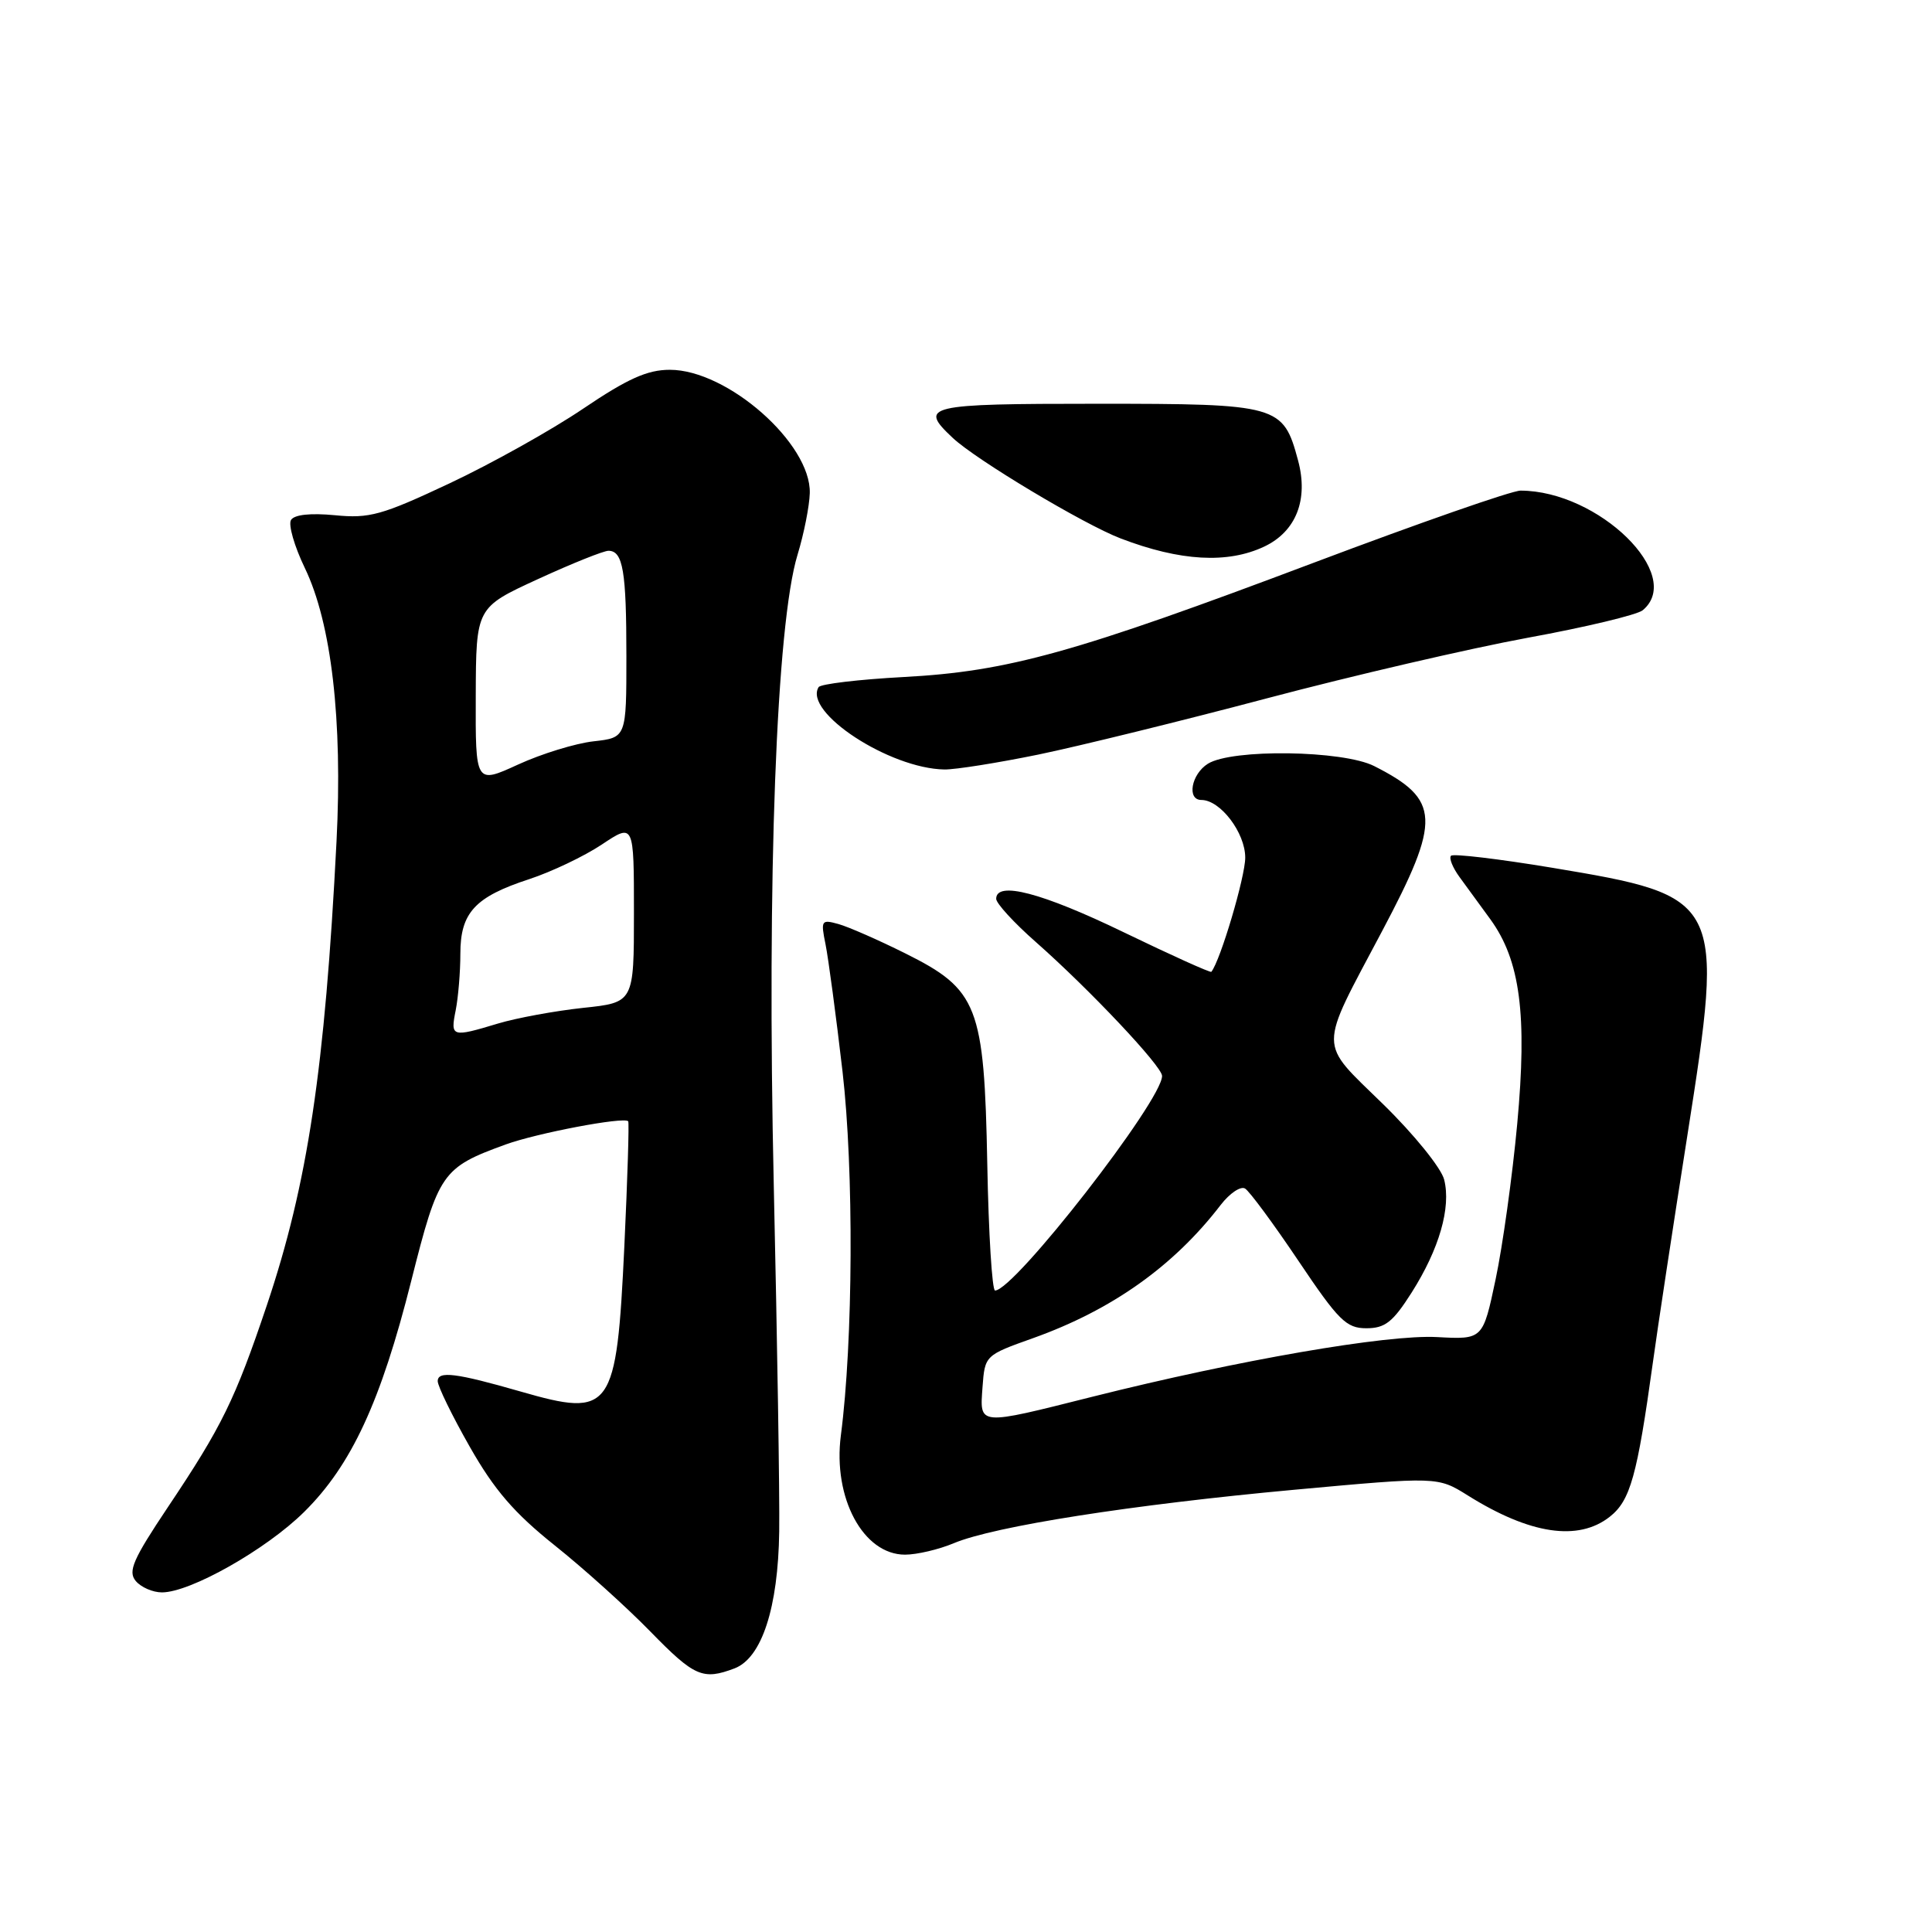 <?xml version="1.0" encoding="UTF-8" standalone="no"?>
<!DOCTYPE svg PUBLIC "-//W3C//DTD SVG 1.1//EN" "http://www.w3.org/Graphics/SVG/1.1/DTD/svg11.dtd" >
<svg xmlns="http://www.w3.org/2000/svg" xmlns:xlink="http://www.w3.org/1999/xlink" version="1.1" viewBox="0 0 256 256">
 <g >
 <path fill="currentColor"
d=" M 97.33 221.07 C 100.94 219.69 103.11 213.05 103.25 202.93 C 103.32 198.29 102.99 177.68 102.53 157.13 C 101.61 116.23 102.87 82.71 105.68 73.50 C 106.52 70.75 107.25 67.08 107.30 65.35 C 107.49 58.78 96.40 49.00 88.76 49.00 C 85.78 49.00 83.18 50.16 77.26 54.16 C 73.06 57.00 65.09 61.45 59.56 64.05 C 50.59 68.27 48.95 68.72 44.38 68.27 C 41.14 67.96 39.00 68.19 38.56 68.90 C 38.18 69.52 39.00 72.38 40.39 75.26 C 43.92 82.58 45.41 95.43 44.59 111.50 C 43.05 141.68 40.77 156.85 35.36 172.95 C 31.13 185.50 29.41 189.01 22.23 199.73 C 17.63 206.61 16.93 208.21 17.98 209.48 C 18.68 210.32 20.24 211.00 21.46 211.00 C 25.22 211.00 35.25 205.33 40.29 200.35 C 46.56 194.16 50.47 185.72 54.50 169.69 C 58.11 155.38 58.56 154.72 67.00 151.65 C 71.16 150.14 82.63 147.96 83.24 148.57 C 83.38 148.71 83.15 156.17 82.73 165.13 C 81.69 186.98 81.05 187.86 69.00 184.39 C 60.42 181.92 58.00 181.62 58.00 183.01 C 58.00 183.68 59.91 187.60 62.25 191.71 C 65.50 197.43 68.14 200.49 73.50 204.77 C 77.35 207.84 83.05 212.98 86.17 216.18 C 92.01 222.17 93.13 222.66 97.33 221.07 Z  M 126.39 204.48 C 131.77 202.23 149.99 199.38 171.50 197.40 C 190.50 195.66 190.50 195.66 194.50 198.16 C 202.73 203.31 209.12 204.27 213.30 200.98 C 216.03 198.83 216.93 195.59 219.02 180.50 C 219.62 176.10 221.68 162.56 223.59 150.42 C 228.51 119.09 228.34 118.76 205.66 114.98 C 198.60 113.81 192.57 113.09 192.27 113.39 C 191.97 113.69 192.48 114.96 193.40 116.22 C 194.32 117.47 196.15 119.99 197.48 121.81 C 201.44 127.26 202.38 134.46 201.04 148.92 C 200.40 155.84 199.11 165.10 198.18 169.50 C 196.49 177.50 196.49 177.50 190.42 177.17 C 183.79 176.81 164.14 180.21 144.81 185.06 C 129.46 188.92 129.82 188.95 130.19 183.79 C 130.50 179.60 130.52 179.58 136.89 177.31 C 147.33 173.58 155.52 167.77 161.74 159.67 C 162.94 158.11 164.40 157.13 164.98 157.49 C 165.57 157.85 168.75 162.16 172.05 167.07 C 177.37 174.99 178.39 176.00 181.05 176.00 C 183.53 176.00 184.56 175.19 187.05 171.27 C 190.71 165.50 192.29 160.00 191.36 156.31 C 190.98 154.78 187.36 150.30 183.26 146.30 C 174.61 137.84 174.62 139.46 183.12 123.41 C 191.00 108.54 190.88 105.97 182.09 101.51 C 177.94 99.41 163.25 99.20 160.05 101.20 C 157.85 102.58 157.23 106.00 159.19 106.00 C 161.70 106.00 165.00 110.34 165.00 113.64 C 165.00 116.18 161.71 127.28 160.51 128.77 C 160.39 128.92 155.17 126.56 148.90 123.53 C 138.05 118.28 132.00 116.70 132.00 119.10 C 132.00 119.70 134.36 122.28 137.25 124.82 C 144.39 131.12 153.95 141.26 153.98 142.56 C 154.04 145.76 134.41 171.00 131.85 171.00 C 131.46 171.00 130.99 163.46 130.82 154.25 C 130.42 133.24 129.59 131.12 119.92 126.31 C 116.39 124.55 112.42 122.81 111.10 122.44 C 108.83 121.81 108.74 121.95 109.39 125.14 C 109.76 126.99 110.78 134.57 111.64 141.99 C 113.15 155.06 113.05 177.70 111.42 190.19 C 110.34 198.47 114.38 206.00 119.92 206.00 C 121.48 206.00 124.39 205.32 126.39 204.48 Z  M 137.56 99.99 C 142.93 98.88 156.60 95.52 167.92 92.52 C 179.24 89.52 194.76 85.92 202.42 84.51 C 210.08 83.11 216.94 81.47 217.67 80.86 C 223.26 76.22 211.83 65.03 201.48 65.01 C 200.36 65.00 188.07 69.29 174.17 74.53 C 142.44 86.50 133.59 88.97 119.72 89.71 C 113.79 90.03 108.73 90.63 108.47 91.05 C 106.43 94.36 117.86 101.84 125.14 101.96 C 126.59 101.98 132.18 101.09 137.56 99.99 Z  M 167.53 72.42 C 171.74 70.42 173.40 66.20 172.00 61.01 C 170.03 53.67 169.44 53.50 145.39 53.50 C 122.67 53.50 121.67 53.74 126.25 58.03 C 129.35 60.94 143.63 69.49 148.50 71.35 C 156.40 74.37 162.67 74.72 167.53 72.42 Z  M 60.38 133.88 C 60.72 132.16 61.00 128.78 61.00 126.38 C 61.00 120.93 62.93 118.84 70.13 116.49 C 73.08 115.52 77.41 113.46 79.75 111.90 C 84.00 109.07 84.00 109.07 84.00 120.95 C 84.00 132.84 84.00 132.84 77.25 133.55 C 73.54 133.95 68.47 134.88 66.00 135.62 C 59.84 137.48 59.67 137.42 60.38 133.88 Z  M 63.04 92.19 C 63.08 80.50 63.08 80.50 71.29 76.73 C 75.81 74.65 80.01 72.97 80.64 72.98 C 82.55 73.01 83.00 75.68 83.00 86.95 C 83.00 97.74 83.00 97.74 78.64 98.23 C 76.25 98.50 71.75 99.88 68.64 101.31 C 63.00 103.89 63.00 103.89 63.04 92.19 Z "/>
</g>
</svg>